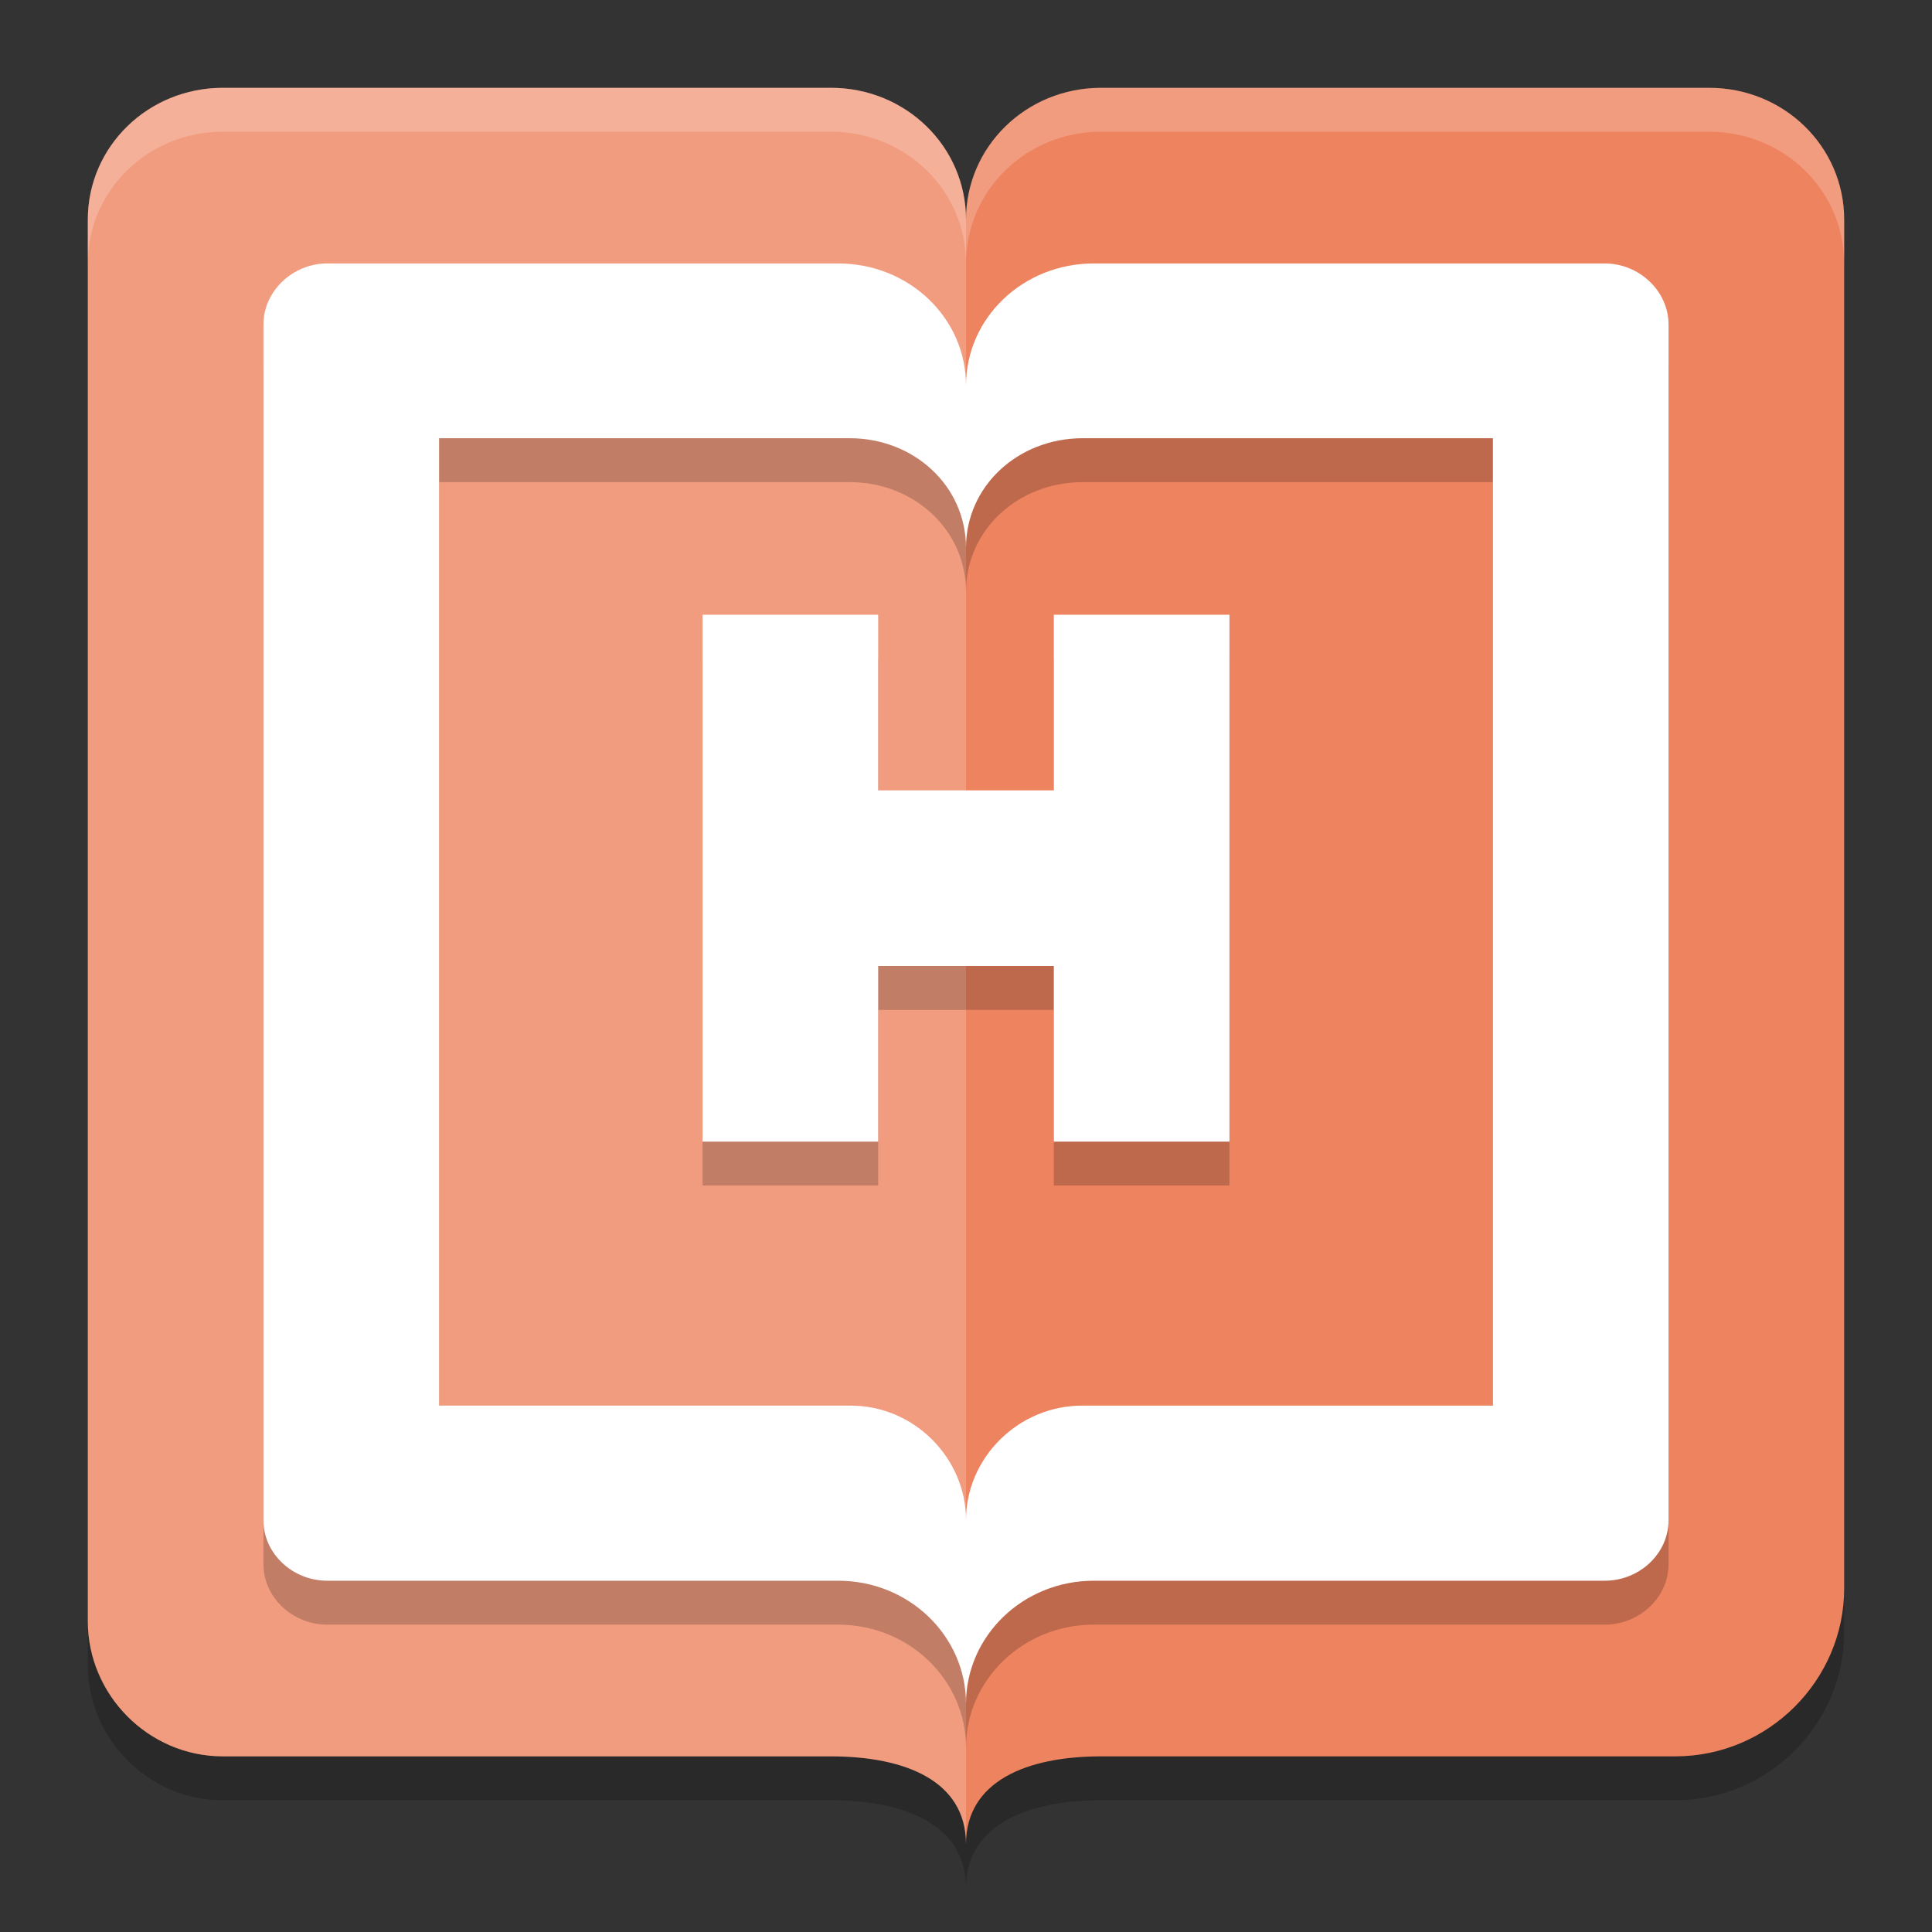 <svg xmlns="http://www.w3.org/2000/svg" width="22" height="22" version="1.1">
 <rect width="100%" height="100%" fill="#333333" stroke="none"/>
 <path style="opacity:0.2" d="M 2.538,1.5 C 1.686,1.5 1,2.169 1,3.001 V 18.963 C 1,19.795 1.686,20.5 2.538,20.5 H 9.462 C 10.314,20.5 11,20.782 11,21.5 c 0,-0.714 0.686,-1 1.538,-1 h 6.538 C 20.142,20.5 21,19.627 21,18.588 V 3.001 C 21,2.169 20.314,1.5 19.462,1.5 H 12.538 C 11.686,1.5 11,2.169 11,3.001 11,2.169 10.314,1.5 9.462,1.5 Z"/>
 <path style="fill:#ee835f" d="M 2.538,1 C 1.686,1 1,1.669 1,2.501 V 18.463 C 1,19.295 1.686,20 2.538,20 H 9.462 C 10.314,20 11,20.282 11,21 c 0,-0.714 0.686,-1 1.538,-1 h 6.538 C 20.142,20 21,19.127 21,18.088 V 2.501 C 21,1.669 20.314,1 19.462,1 H 12.538 C 11.686,1 11,1.669 11,2.501 11,1.669 10.314,1 9.462,1 Z"/>
 <path style="opacity:0.2;fill:#ffffff" d="M 2.538,1 C 1.686,1 1,1.669 1,2.501 V 18.463 C 1,19.295 1.686,20 2.538,20 H 9.462 C 10.314,20 11,20.282 11,21 V 2.501 C 11,1.669 10.314,1 9.462,1 Z"/>
 <path style="opacity:0.2" d="M 3.727,3.5 C 3.331,3.5 3,3.817 3,4.195 V 17.812 c 0,0.378 0.331,0.688 0.727,0.688 H 9.545 C 10.351,18.5 11,19.129 11,19.9 c 0,-0.771 0.649,-1.4 1.455,-1.4 h 5.818 C 18.669,18.5 19,18.191 19,17.812 V 4.195 C 19,3.817 18.669,3.5 18.273,3.5 h -5.818 C 11.649,3.5 11,4.119 11,4.89 11,4.119 10.351,3.5 9.545,3.5 Z M 5,5.49 H 9.676 C 10.41,5.49 11,6.036 11,6.738 11,6.036 11.59,5.493 12.324,5.49 H 17 V 16.505 H 12.324 C 11.59,16.505 11,17.106 11,17.808 11,17.106 10.41,16.5 9.676,16.505 H 5 Z M 8,7.5 v 6 h 2 v -2 h 2 v 2 h 2 v -6 h -2 v 2 h -2 v -2 z"/>
 <path style="fill:#ffffff" d="M 3.727,3 C 3.331,3 3,3.317 3,3.695 V 17.312 C 3,17.691 3.331,18 3.727,18 H 9.545 C 10.351,18 11,18.629 11,19.4 11,18.629 11.649,18 12.455,18 h 5.818 C 18.669,18 19,17.691 19,17.312 V 3.695 C 19,3.317 18.669,3 18.273,3 h -5.818 C 11.649,3 11,3.62 11,4.391 11,3.62 10.351,3 9.545,3 Z M 5,4.99 H 9.676 C 10.41,4.99 11,5.536 11,6.238 11,5.536 11.59,4.993 12.324,4.99 H 17 V 16.006 H 12.324 C 11.59,16.006 11,16.606 11,17.309 11,16.606 10.41,16 9.676,16.006 H 5 Z M 8,7 v 6 h 2 v -2 h 2 v 2 h 2 V 7 H 12 V 9 H 10 V 7 Z"/>
 <path style="opacity:0.2;fill:#ffffff" d="M 2.538,1 C 1.685,1 1,1.669 1,2.501 v 0.5 C 1,2.169 1.685,1.5 2.538,1.5 H 9.462 C 10.315,1.5 11,2.169 11,3.001 11,2.169 11.685,1.5 12.538,1.5 h 6.924 C 20.315,1.5 21,2.169 21,3.001 v -0.5 C 21,1.669 20.315,1 19.462,1 H 12.538 C 11.685,1 11,1.669 11,2.501 11,1.669 10.315,1 9.462,1 Z"/>
</svg>
